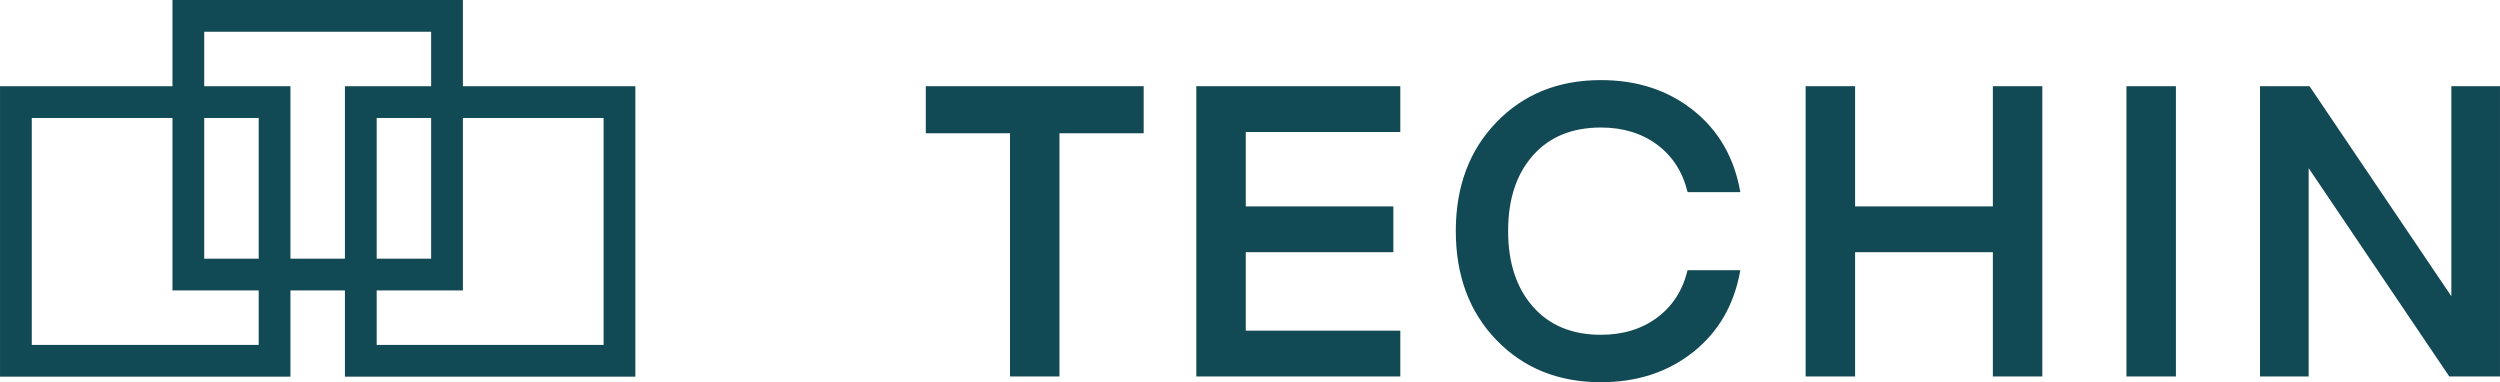 <?xml version="1.0" encoding="UTF-8"?>
<!DOCTYPE svg PUBLIC "-//W3C//DTD SVG 1.1//EN" "http://www.w3.org/Graphics/SVG/1.1/DTD/svg11.dtd">
<!-- Creator: CorelDRAW 2021.5 -->
<svg xmlns="http://www.w3.org/2000/svg" xml:space="preserve" width="125.615mm" height="19.204mm" version="1.1" style="shape-rendering:geometricPrecision; text-rendering:geometricPrecision; image-rendering:optimizeQuality; fill-rule:evenodd; clip-rule:evenodd"
viewBox="0 0 12557.52 1919.82"
 xmlns:xlink="http://www.w3.org/1999/xlink"
 xmlns:xodm="http://www.corel.com/coreldraw/odm/2003">
 <defs>
  <style type="text/css">
   <![CDATA[
    .fil0 {fill:#114954;fill-rule:nonzero}
   ]]>
  </style>
 </defs>
 <g id="Layer_x0020_1">
  <g id="_2715082618768">
   <path class="fil0" d="M5744.68 433.13l0 236.13 -423.01 0 0 1221.79 -248.45 0 0 -1221.79 -423.01 0 0 -236.13 1094.48 0zm1289.06 1227.95l0 229.98 -1024.67 0 0 -1457.92 1024.67 0 0 229.98 -776.2 0 0 373.72 741.27 0 0 230 -741.27 0 0 394.25 776.2 0zm278.75 -501.05c0,-223.14 68.12,-405.2 204.31,-546.21 136.23,-141 311.11,-211.5 524.66,-211.5 182.07,0 336.76,50.64 464.06,151.96 127.32,101.3 206.03,238.18 236.15,410.67l-264.89 0c-24.64,-101.29 -75.64,-180.69 -152.98,-238.18 -77.35,-57.5 -171.47,-86.24 -282.35,-86.24 -145.1,0 -259.09,46.89 -341.89,140.66 -82.82,93.76 -124.24,220.07 -124.24,378.85 0,158.8 41.42,285.43 124.24,379.9 82.8,94.46 196.79,141.68 341.89,141.68 110.88,0 205,-28.76 282.35,-86.25 77.35,-57.48 128.34,-136.89 152.98,-238.2l264.89 0c-30.12,172.49 -108.84,309.4 -236.15,410.7 -127.3,101.3 -281.99,151.96 -464.06,151.96 -213.55,0 -388.44,-70.51 -524.66,-211.51 -136.2,-141 -204.31,-323.76 -204.31,-548.27zm2946.19 -726.9l0 1457.92 -248.46 0 0 -624.23 -692 0 0 624.23 -248.47 0 0 -1457.92 248.47 0 0 603.7 692 0 0 -603.7 248.46 0zm670.98 0l0 1457.92 -248.47 0 0 -1457.92 248.47 0zm666.86 411.71l0 1046.22 -244.35 0 0 -1457.92 248.81 0 712.2 1054.77 0 -1054.77 244.35 0 0 1457.92 -254.62 0 -706.39 -1046.22z"/>
   <g>
    <path class="fil0" d="M79.74 433.13l1379.12 0 0 1458.86 -1458.86 0 0 -1458.86 79.74 0zm1219.63 159.49l-1139.89 0 0 1139.89 1139.89 0 0 -1139.89z"/>
    <path class="fil0" d="M1812.21 433.13l1379.12 0 0 1458.86 -1458.86 0 0 -1458.86 79.74 0zm1219.63 159.49l-1139.89 0 0 1139.89 1139.89 0 0 -1139.89z"/>
    <path class="fil0" d="M945.99 0l1379.1 0 0 1458.86 -1458.84 0 0 -1458.86 79.74 0zm1219.61 159.49l-1139.87 0 0 1139.89 1139.87 0 0 -1139.89z"/>
   </g>
  </g>
 </g>
</svg>
